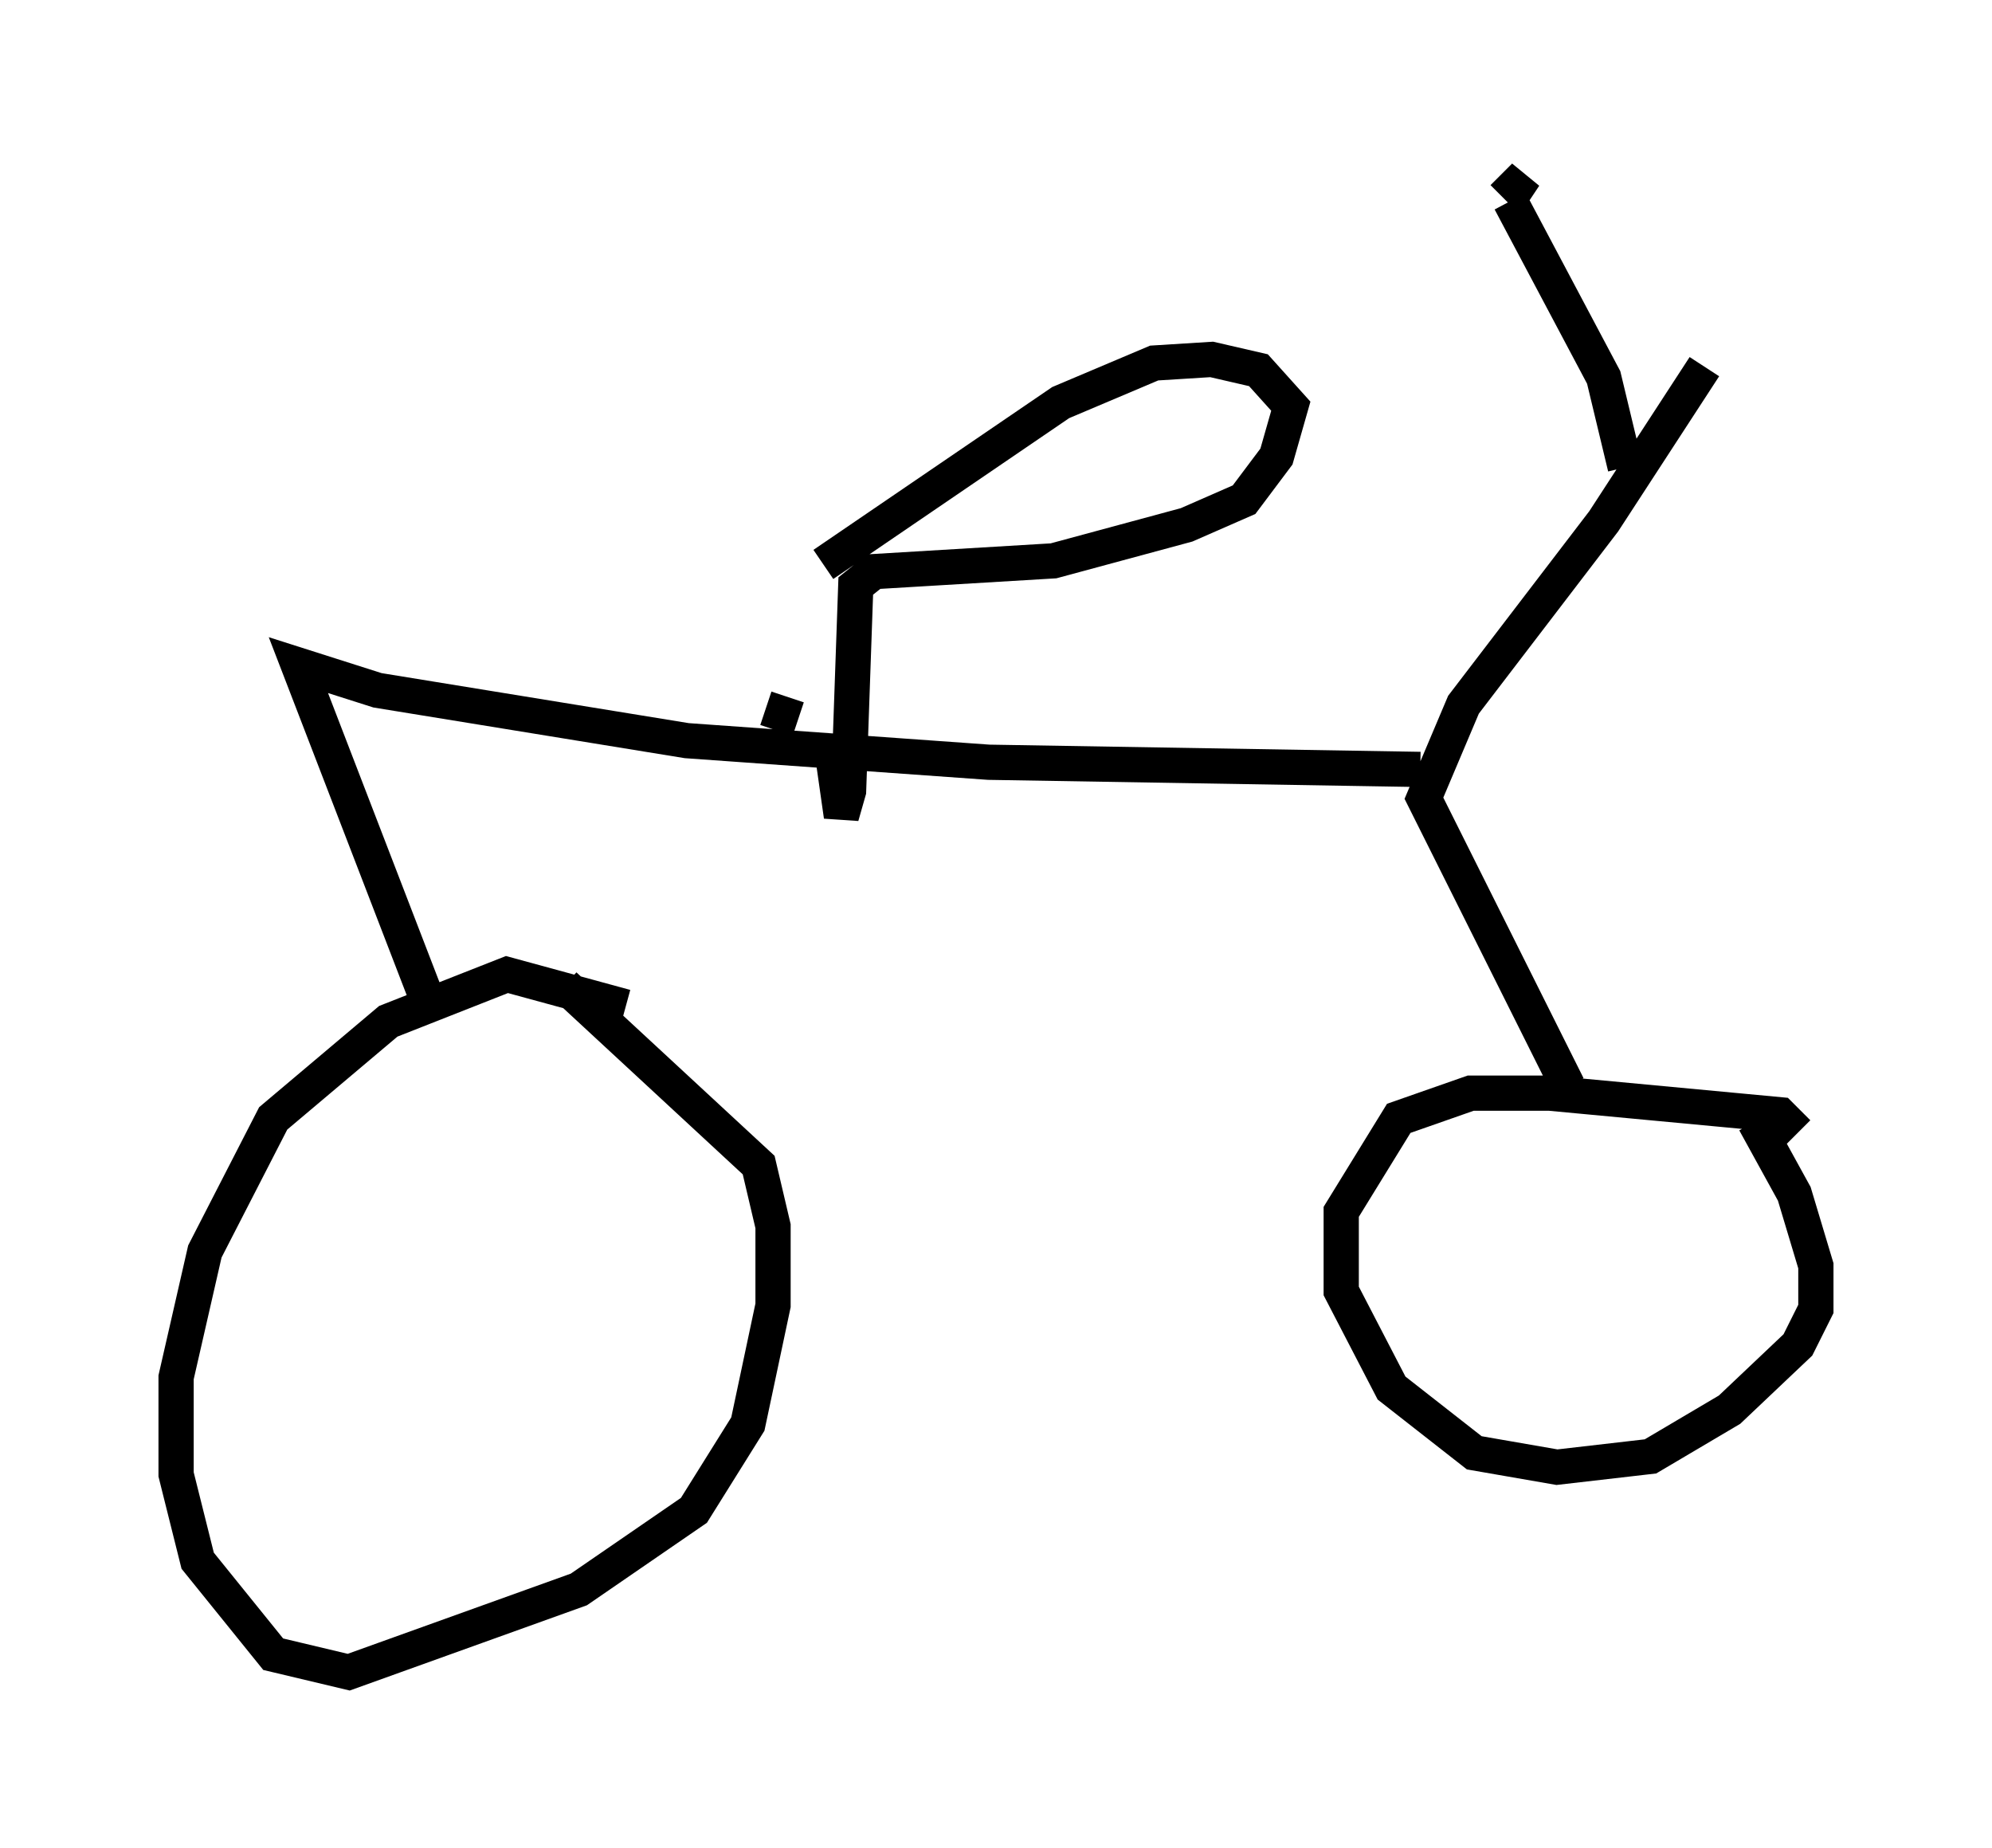 <?xml version="1.0" encoding="utf-8" ?>
<svg baseProfile="full" height="52.467" version="1.1" width="56.551" xmlns="http://www.w3.org/2000/svg" xmlns:ev="http://www.w3.org/2001/xml-events" xmlns:xlink="http://www.w3.org/1999/xlink"><defs /><rect fill="white" height="52.467" width="56.551" x="0" y="0" /><path d="M19.496, 30.011 m-1.735, -1.429 l-3.369, -0.919 -3.369, 1.327 l-3.267, 2.756 -1.94, 3.777 l-0.817, 3.573 0.0, 2.756 l0.613, 2.45 2.144, 2.654 l2.144, 0.51 6.533, -2.348 l3.267, -2.246 1.531, -2.45 l0.715, -3.369 0.0, -2.246 l-0.408, -1.735 -5.513, -5.104 m35.015, 4.185 l-0.51, -0.51 -6.533, -0.613 l-2.246, 0.0 -2.042, 0.715 l-1.633, 2.654 0.0, 2.246 l1.429, 2.756 2.348, 1.838 l2.348, 0.408 2.654, -0.306 l2.246, -1.327 1.94, -1.838 l0.51, -1.021 0.0, -1.225 l-0.613, -2.042 -1.123, -2.042 m-5.308, -1.021 l-4.083, -8.167 1.123, -2.654 l3.981, -5.206 2.858, -4.39 m-2.246, 2.858 l-0.613, -2.552 -2.654, -5.002 m-2.552, 16.129 l-12.25, -0.204 -8.575, -0.613 l-8.779, -1.429 -2.246, -0.715 l3.777, 9.8 m9.494, -8.575 l0.919, 0.306 m0.919, 0.613 l0.306, 2.144 0.204, -0.715 l0.204, -5.819 0.51, -0.408 l5.104, -0.306 3.777, -1.021 l1.633, -0.715 0.919, -1.225 l0.408, -1.429 -0.919, -1.021 l-1.327, -0.306 -1.633, 0.102 l-2.654, 1.123 -6.738, 4.594 m19.294, -10.413 l0.613, -0.613 -0.408, 0.613 " fill="none" stroke="black" stroke-width="1" /></svg>
